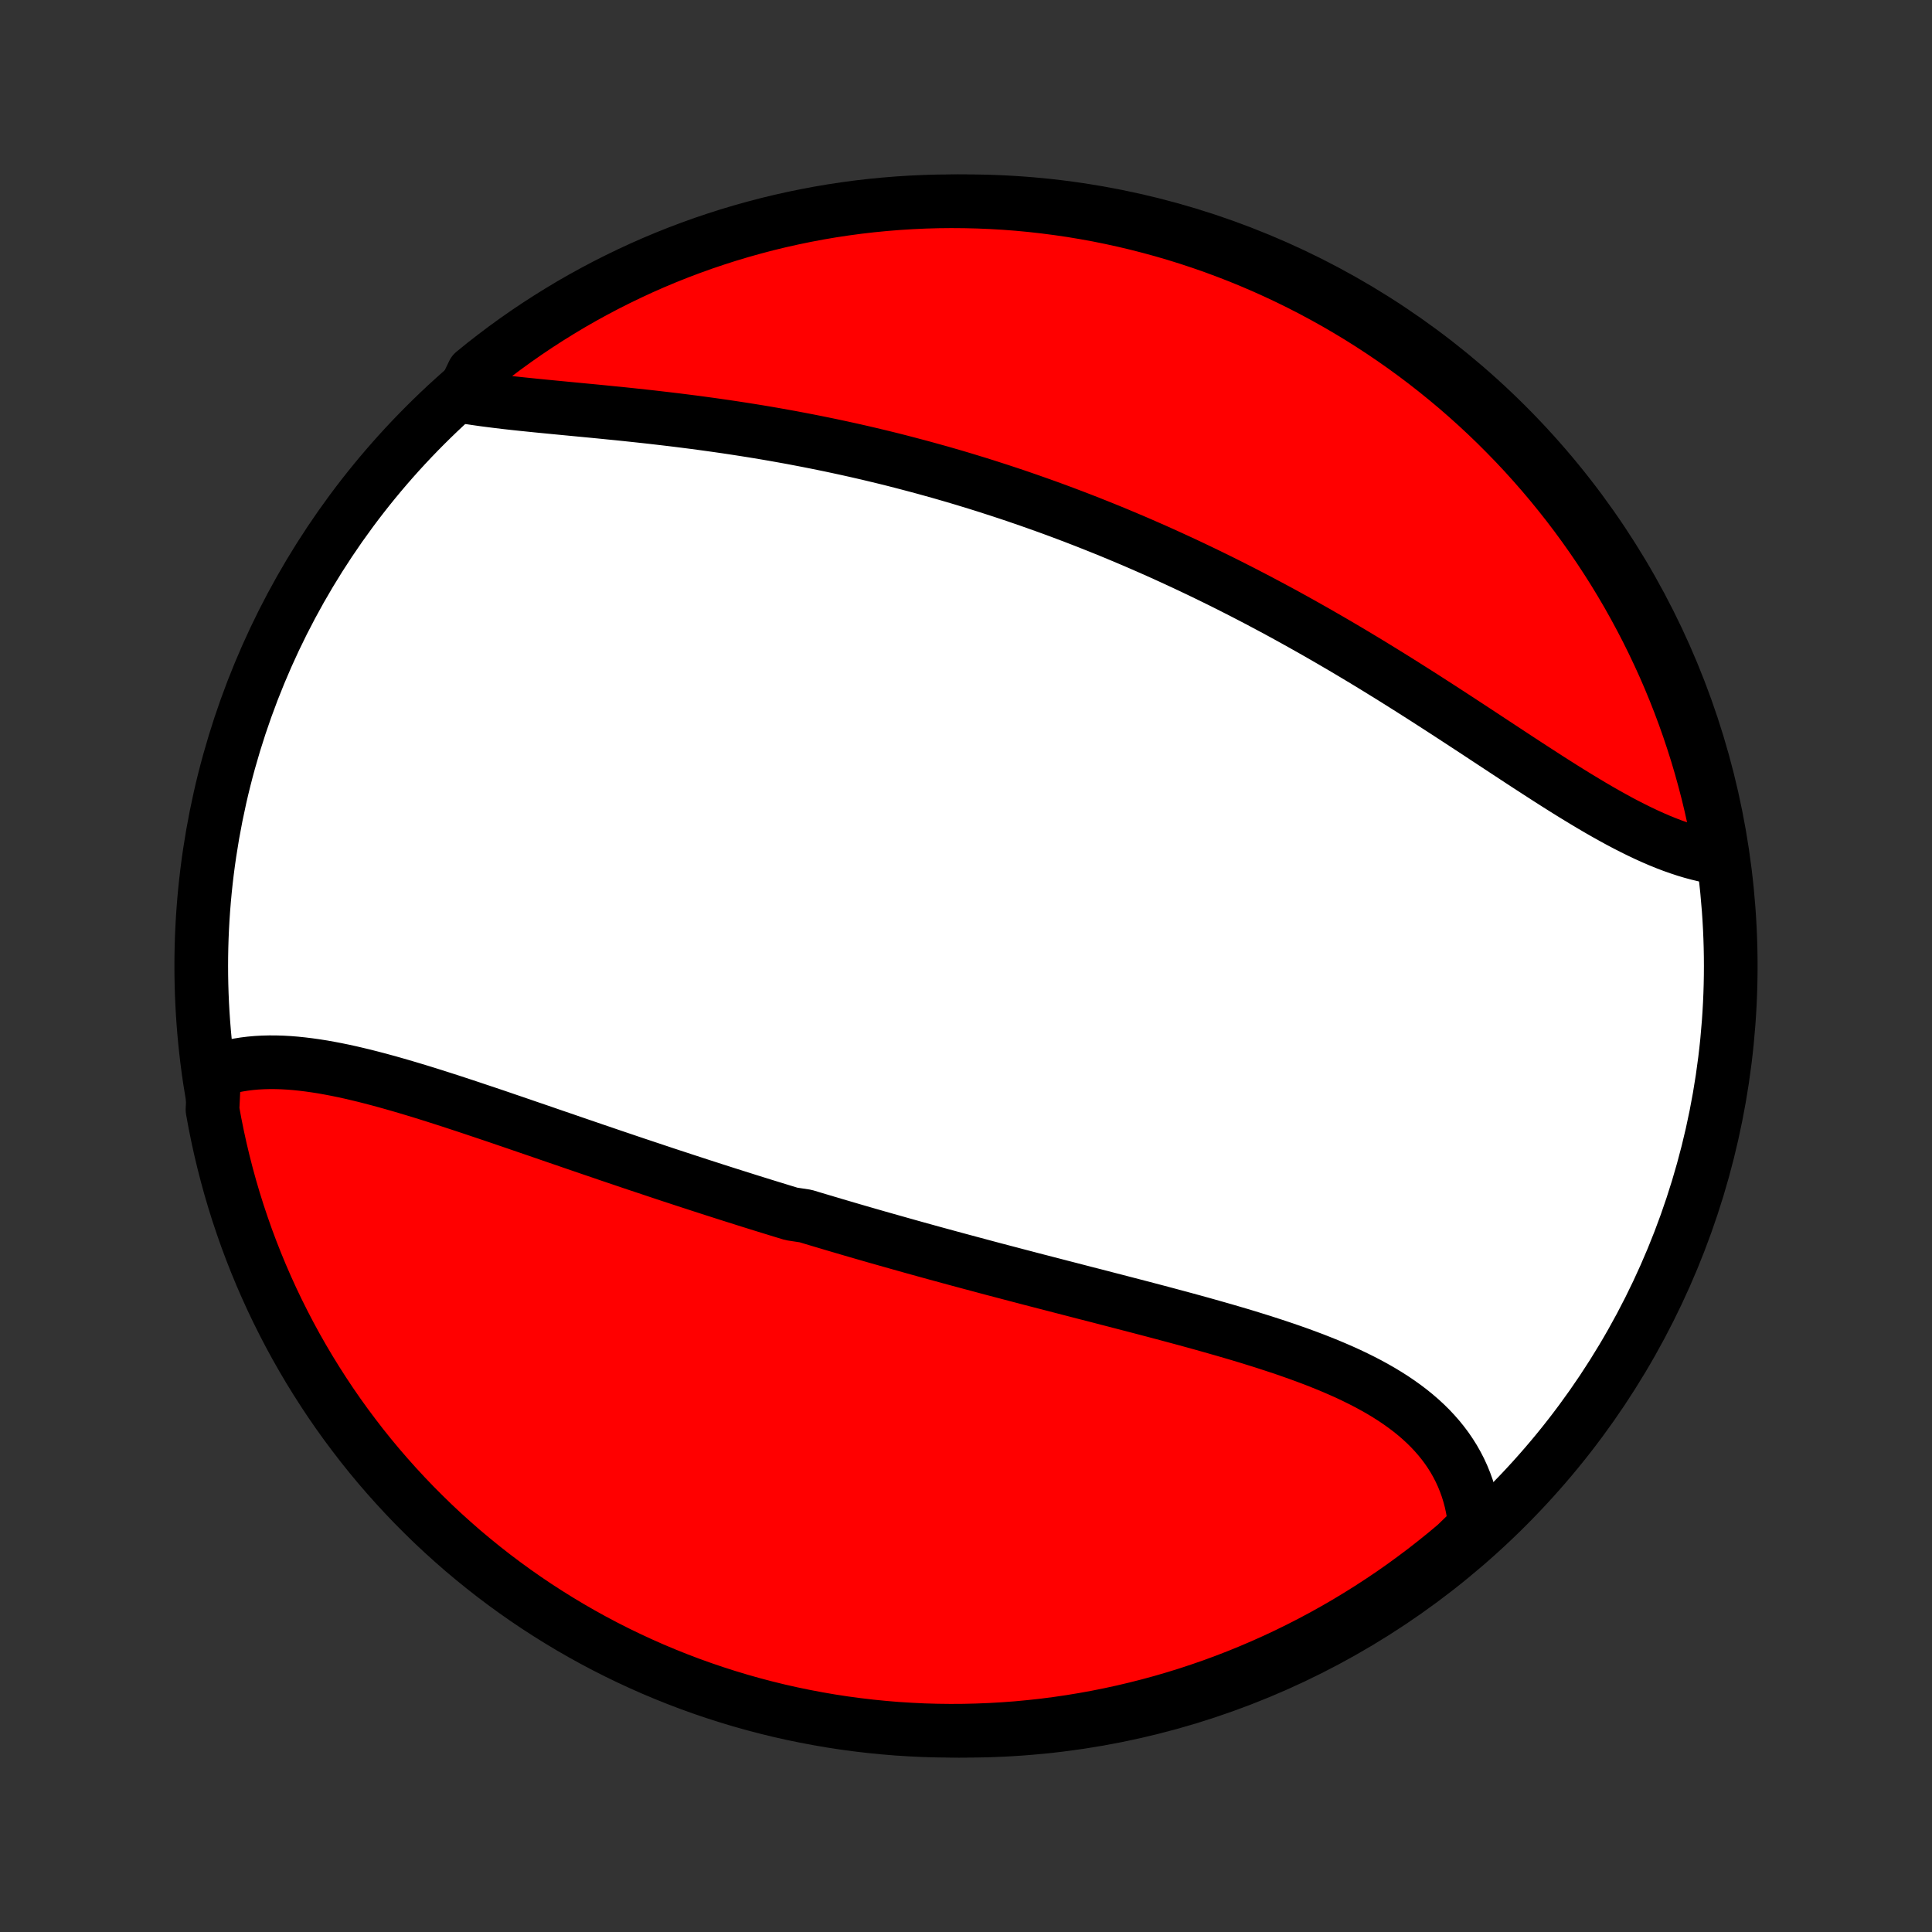 <?xml version="1.0" encoding="utf-8" standalone="no"?>
<!DOCTYPE svg PUBLIC "-//W3C//DTD SVG 1.1//EN"
  "http://www.w3.org/Graphics/SVG/1.1/DTD/svg11.dtd">
<!-- Created with matplotlib (http://matplotlib.org/) -->
<svg height="72pt" version="1.1" viewBox="0 0 72 72" width="72pt" xmlns="http://www.w3.org/2000/svg" xmlns:xlink="http://www.w3.org/1999/xlink">
 <rect x="0" y="0" width="72" height="72" fill="#333333" stroke="none"/>
 <defs>
  <style type="text/css">
*{stroke-linecap:butt;stroke-linejoin:round;}
  </style>
 </defs>
 <g id="figure_1">
  <g id="patch_1">
   <path d="
M0 72
L72 72
L72 0
L0 0
z
" style="fill:none;"/>
  </g>
  <g id="axes_1">
   <g id="PatchCollection_1">
    <defs>
     <path d="
M36 -7.5
C43.558 -7.5 50.808 -10.503 56.153 -15.848
C61.497 -21.192 64.5 -28.442 64.5 -36
C64.5 -43.558 61.497 -50.808 56.153 -56.153
C50.808 -61.497 43.558 -64.5 36 -64.5
C28.442 -64.5 21.192 -61.497 15.848 -56.153
C10.503 -50.808 7.5 -43.558 7.5 -36
C7.5 -28.442 10.503 -21.192 15.848 -15.848
C21.192 -10.503 28.442 -7.5 36 -7.5
z
" id="C0_0_a811fe30f3"/>
     <path d="
M7.986 -32.068
L8.201 -32.142
L8.419 -32.206
L8.641 -32.261
L8.867 -32.307
L9.095 -32.344
L9.327 -32.373
L9.561 -32.394
L9.798 -32.407
L10.037 -32.413
L10.279 -32.412
L10.523 -32.405
L10.769 -32.391
L11.017 -32.371
L11.267 -32.345
L11.518 -32.314
L11.772 -32.278
L12.026 -32.238
L12.283 -32.192
L12.54 -32.143
L12.799 -32.09
L13.059 -32.033
L13.319 -31.972
L13.581 -31.909
L13.844 -31.842
L14.108 -31.773
L14.372 -31.701
L14.637 -31.627
L14.902 -31.551
L15.168 -31.473
L15.435 -31.393
L15.702 -31.312
L15.969 -31.229
L16.236 -31.145
L16.504 -31.059
L16.772 -30.973
L17.04 -30.885
L17.308 -30.797
L17.576 -30.708
L17.844 -30.618
L18.113 -30.528
L18.381 -30.438
L18.649 -30.347
L18.917 -30.255
L19.185 -30.164
L19.452 -30.072
L19.72 -29.98
L19.987 -29.889
L20.254 -29.797
L20.521 -29.705
L20.788 -29.613
L21.055 -29.522
L21.321 -29.43
L21.587 -29.339
L21.853 -29.248
L22.118 -29.157
L22.384 -29.067
L22.649 -28.976
L22.914 -28.886
L23.178 -28.797
L23.443 -28.707
L23.707 -28.618
L23.971 -28.53
L24.235 -28.442
L24.498 -28.354
L24.762 -28.266
L25.025 -28.179
L25.288 -28.093
L25.552 -28.006
L25.814 -27.921
L26.077 -27.835
L26.34 -27.75
L26.603 -27.665
L26.866 -27.581
L27.128 -27.497
L27.391 -27.414
L27.654 -27.331
L27.916 -27.248
L28.179 -27.166
L28.442 -27.084
L28.705 -27.003
L28.968 -26.922
L29.232 -26.841
L29.495 -26.761
L30.023 -26.681
L30.287 -26.601
L30.552 -26.522
L30.817 -26.443
L31.082 -26.364
L31.348 -26.286
L31.613 -26.208
L31.88 -26.13
L32.146 -26.053
L32.413 -25.976
L32.681 -25.899
L32.949 -25.823
L33.218 -25.747
L33.487 -25.671
L33.757 -25.595
L34.027 -25.519
L34.298 -25.444
L34.569 -25.369
L34.841 -25.294
L35.114 -25.22
L35.388 -25.145
L35.661 -25.071
L35.936 -24.997
L36.212 -24.923
L36.488 -24.849
L36.764 -24.775
L37.042 -24.701
L37.32 -24.628
L37.599 -24.555
L37.879 -24.481
L38.159 -24.408
L38.44 -24.334
L38.722 -24.261
L39.005 -24.188
L39.288 -24.115
L39.572 -24.041
L39.856 -23.968
L40.142 -23.894
L40.427 -23.82
L40.714 -23.747
L41.001 -23.673
L41.288 -23.598
L41.576 -23.524
L41.864 -23.449
L42.153 -23.374
L42.442 -23.299
L42.731 -23.223
L43.021 -23.147
L43.311 -23.07
L43.6 -22.993
L43.89 -22.915
L44.18 -22.837
L44.469 -22.758
L44.759 -22.678
L45.047 -22.597
L45.336 -22.515
L45.624 -22.433
L45.911 -22.349
L46.197 -22.265
L46.482 -22.179
L46.766 -22.091
L47.049 -22.003
L47.33 -21.912
L47.61 -21.82
L47.888 -21.727
L48.164 -21.631
L48.438 -21.534
L48.709 -21.434
L48.978 -21.333
L49.244 -21.228
L49.507 -21.122
L49.767 -21.012
L50.024 -20.9
L50.277 -20.785
L50.526 -20.666
L50.77 -20.545
L51.011 -20.42
L51.246 -20.291
L51.477 -20.159
L51.703 -20.022
L51.923 -19.882
L52.137 -19.737
L52.346 -19.588
L52.548 -19.435
L52.744 -19.277
L52.933 -19.114
L53.116 -18.946
L53.291 -18.774
L53.458 -18.596
L53.618 -18.414
L53.77 -18.226
L53.915 -18.033
L54.05 -17.835
L54.178 -17.631
L54.296 -17.423
L54.406 -17.209
L54.507 -16.99
L54.598 -16.766
L54.681 -16.537
L54.753 -16.304
L54.817 -16.065
L54.87 -15.822
L54.914 -15.574
L54.948 -15.322
L54.972 -15.066
L54.635 -14.805
L54.255 -14.436
L53.871 -14.114
L53.48 -13.799
L53.085 -13.49
L52.684 -13.189
L52.279 -12.894
L51.868 -12.606
L51.452 -12.326
L51.032 -12.053
L50.607 -11.787
L50.178 -11.528
L49.744 -11.277
L49.306 -11.033
L48.864 -10.797
L48.419 -10.569
L47.969 -10.348
L47.516 -10.135
L47.059 -9.93
L46.599 -9.733
L46.136 -9.544
L45.669 -9.363
L45.2 -9.19
L44.728 -9.026
L44.253 -8.869
L43.775 -8.721
L43.296 -8.581
L42.814 -8.45
L42.33 -8.327
L41.844 -8.212
L41.356 -8.106
L40.867 -8.008
L40.376 -7.919
L39.884 -7.838
L39.391 -7.766
L38.896 -7.702
L38.401 -7.648
L37.905 -7.601
L37.408 -7.564
L36.911 -7.535
L36.414 -7.515
L35.917 -7.503
L35.419 -7.5
L34.922 -7.506
L34.425 -7.52
L33.929 -7.544
L33.433 -7.575
L32.938 -7.616
L32.444 -7.665
L31.951 -7.723
L31.459 -7.789
L30.969 -7.864
L30.48 -7.948
L29.993 -8.04
L29.508 -8.14
L29.024 -8.249
L28.543 -8.367
L28.064 -8.493
L27.588 -8.627
L27.114 -8.77
L26.642 -8.921
L26.174 -9.08
L25.709 -9.247
L25.246 -9.423
L24.787 -9.607
L24.332 -9.798
L23.88 -9.998
L23.431 -10.206
L22.987 -10.421
L22.547 -10.644
L22.11 -10.875
L21.678 -11.114
L21.25 -11.36
L20.827 -11.614
L20.408 -11.875
L19.994 -12.143
L19.585 -12.419
L19.181 -12.702
L18.782 -12.992
L18.388 -13.289
L18 -13.593
L17.617 -13.904
L17.239 -14.221
L16.868 -14.546
L16.502 -14.876
L16.142 -15.213
L15.789 -15.557
L15.441 -15.906
L15.1 -16.262
L14.765 -16.624
L14.436 -16.992
L14.114 -17.365
L13.799 -17.744
L13.49 -18.129
L13.189 -18.52
L12.894 -18.915
L12.606 -19.316
L12.326 -19.721
L12.053 -20.132
L11.787 -20.548
L11.528 -20.968
L11.277 -21.393
L11.033 -21.822
L10.797 -22.256
L10.569 -22.694
L10.348 -23.136
L10.135 -23.581
L9.93 -24.031
L9.733 -24.484
L9.544 -24.941
L9.363 -25.401
L9.19 -25.864
L9.026 -26.331
L8.869 -26.8
L8.721 -27.272
L8.581 -27.747
L8.45 -28.225
L8.327 -28.704
L8.212 -29.186
L8.106 -29.67
L8.008 -30.156
L7.919 -30.644
z
" id="C0_1_2c63e80072"/>
     <path d="
M17.216 -57.231
L17.482 -57.188
L17.751 -57.148
L18.024 -57.109
L18.301 -57.073
L18.581 -57.038
L18.865 -57.004
L19.152 -56.972
L19.441 -56.941
L19.733 -56.911
L20.027 -56.881
L20.323 -56.852
L20.621 -56.823
L20.921 -56.794
L21.222 -56.765
L21.525 -56.736
L21.828 -56.707
L22.134 -56.678
L22.439 -56.648
L22.746 -56.617
L23.053 -56.587
L23.361 -56.555
L23.669 -56.522
L23.977 -56.489
L24.285 -56.455
L24.594 -56.419
L24.902 -56.383
L25.211 -56.346
L25.519 -56.307
L25.827 -56.268
L26.134 -56.227
L26.441 -56.185
L26.748 -56.142
L27.054 -56.098
L27.36 -56.052
L27.665 -56.005
L27.969 -55.957
L28.272 -55.908
L28.575 -55.857
L28.877 -55.805
L29.178 -55.751
L29.479 -55.697
L29.778 -55.64
L30.077 -55.583
L30.375 -55.524
L30.672 -55.464
L30.968 -55.403
L31.263 -55.34
L31.558 -55.276
L31.851 -55.211
L32.144 -55.144
L32.436 -55.076
L32.727 -55.006
L33.017 -54.936
L33.306 -54.864
L33.595 -54.79
L33.882 -54.715
L34.169 -54.639
L34.455 -54.562
L34.74 -54.483
L35.025 -54.404
L35.309 -54.322
L35.592 -54.24
L35.874 -54.156
L36.156 -54.07
L36.437 -53.984
L36.718 -53.896
L36.997 -53.806
L37.277 -53.716
L37.555 -53.624
L37.834 -53.531
L38.111 -53.436
L38.388 -53.34
L38.665 -53.242
L38.941 -53.144
L39.217 -53.044
L39.493 -52.942
L39.768 -52.839
L40.042 -52.735
L40.317 -52.629
L40.591 -52.522
L40.865 -52.413
L41.139 -52.303
L41.412 -52.192
L41.685 -52.079
L41.958 -51.964
L42.231 -51.849
L42.504 -51.731
L42.776 -51.612
L43.049 -51.492
L43.321 -51.37
L43.594 -51.246
L43.866 -51.121
L44.138 -50.995
L44.41 -50.867
L44.683 -50.737
L44.955 -50.606
L45.227 -50.473
L45.5 -50.339
L45.772 -50.203
L46.045 -50.065
L46.318 -49.926
L46.59 -49.785
L46.863 -49.643
L47.136 -49.498
L47.409 -49.353
L47.682 -49.206
L47.955 -49.057
L48.229 -48.906
L48.502 -48.754
L48.776 -48.6
L49.05 -48.445
L49.323 -48.288
L49.597 -48.13
L49.871 -47.97
L50.145 -47.809
L50.419 -47.646
L50.694 -47.481
L50.968 -47.316
L51.242 -47.149
L51.516 -46.98
L51.79 -46.811
L52.064 -46.64
L52.338 -46.468
L52.612 -46.295
L52.886 -46.121
L53.16 -45.946
L53.433 -45.77
L53.706 -45.594
L53.979 -45.417
L54.252 -45.239
L54.524 -45.061
L54.796 -44.883
L55.068 -44.705
L55.339 -44.526
L55.609 -44.348
L55.88 -44.17
L56.149 -43.993
L56.418 -43.816
L56.686 -43.64
L56.954 -43.465
L57.221 -43.292
L57.487 -43.12
L57.752 -42.949
L58.016 -42.781
L58.279 -42.615
L58.542 -42.451
L58.803 -42.291
L59.064 -42.133
L59.323 -41.978
L59.581 -41.827
L59.838 -41.68
L60.094 -41.537
L60.348 -41.398
L60.602 -41.264
L60.853 -41.136
L61.104 -41.012
L61.353 -40.894
L61.6 -40.782
L61.846 -40.676
L62.09 -40.577
L62.333 -40.484
L62.574 -40.399
L62.813 -40.32
L63.05 -40.249
L63.285 -40.186
L63.519 -40.13
L63.75 -40.083
L63.979 -40.044
L64.142 -40.013
L64.059 -40.506
L63.967 -40.996
L63.867 -41.485
L63.759 -41.972
L63.642 -42.458
L63.516 -42.941
L63.383 -43.423
L63.241 -43.902
L63.09 -44.379
L62.932 -44.853
L62.765 -45.324
L62.59 -45.793
L62.407 -46.258
L62.216 -46.721
L62.017 -47.18
L61.809 -47.636
L61.594 -48.088
L61.372 -48.537
L61.141 -48.981
L60.903 -49.422
L60.658 -49.859
L60.404 -50.292
L60.144 -50.72
L59.876 -51.143
L59.601 -51.562
L59.318 -51.977
L59.029 -52.386
L58.732 -52.791
L58.429 -53.19
L58.118 -53.584
L57.801 -53.973
L57.478 -54.356
L57.147 -54.734
L56.811 -55.106
L56.468 -55.472
L56.118 -55.832
L55.763 -56.187
L55.402 -56.535
L55.035 -56.876
L54.661 -57.212
L54.283 -57.541
L53.898 -57.863
L53.508 -58.179
L53.113 -58.488
L52.713 -58.79
L52.307 -59.085
L51.897 -59.373
L51.482 -59.654
L51.062 -59.928
L50.637 -60.195
L50.208 -60.454
L49.775 -60.706
L49.337 -60.95
L48.896 -61.187
L48.45 -61.416
L48.001 -61.637
L47.548 -61.85
L47.092 -62.056
L46.632 -62.253
L46.169 -62.443
L45.702 -62.624
L45.233 -62.798
L44.761 -62.963
L44.287 -63.12
L43.809 -63.269
L43.33 -63.409
L42.848 -63.541
L42.364 -63.665
L41.879 -63.78
L41.391 -63.887
L40.902 -63.986
L40.411 -64.075
L39.919 -64.157
L39.426 -64.229
L38.931 -64.293
L38.436 -64.349
L37.94 -64.396
L37.444 -64.434
L36.947 -64.463
L36.449 -64.484
L35.952 -64.496
L35.455 -64.5
L34.957 -64.495
L34.46 -64.481
L33.964 -64.458
L33.468 -64.427
L32.973 -64.387
L32.479 -64.339
L31.986 -64.282
L31.494 -64.216
L31.004 -64.142
L30.515 -64.059
L30.027 -63.967
L29.542 -63.867
L29.059 -63.759
L28.577 -63.642
L28.098 -63.516
L27.622 -63.383
L27.147 -63.241
L26.676 -63.09
L26.207 -62.932
L25.742 -62.765
L25.279 -62.59
L24.82 -62.407
L24.364 -62.216
L23.912 -62.017
L23.463 -61.809
L23.018 -61.594
L22.578 -61.372
L22.141 -61.141
L21.708 -60.903
L21.28 -60.658
L20.857 -60.404
L20.438 -60.144
L20.023 -59.876
L19.614 -59.601
L19.209 -59.318
L18.81 -59.029
L18.416 -58.732
L18.027 -58.429
L17.644 -58.118
z
" id="C0_2_6b78937218"/>
    </defs>
    <g clip-path="url(#p1bffca34e9)">
     <use style="fill:#ffffff;stroke:#000000;stroke-width:2.0;" x="0.0" xlink:href="#C0_0_a811fe30f3" y="72.0"/>
    </g>
    <g clip-path="url(#p1bffca34e9)">
     <use style="fill:#ff0000;stroke:#000000;stroke-width:2.0;" x="0.0" xlink:href="#C0_1_2c63e80072" y="72.0"/>
    </g>
    <g clip-path="url(#p1bffca34e9)">
     <use style="fill:#ff0000;stroke:#000000;stroke-width:2.0;" x="0.0" xlink:href="#C0_2_6b78937218" y="72.0"/>
    </g>
   </g>
  </g>
 </g>
 <defs>
  <clipPath id="p1bffca34e9">
   <rect height="72.0" width="72.0" x="0.0" y="0.0"/>
  </clipPath>
 </defs>
</svg>
